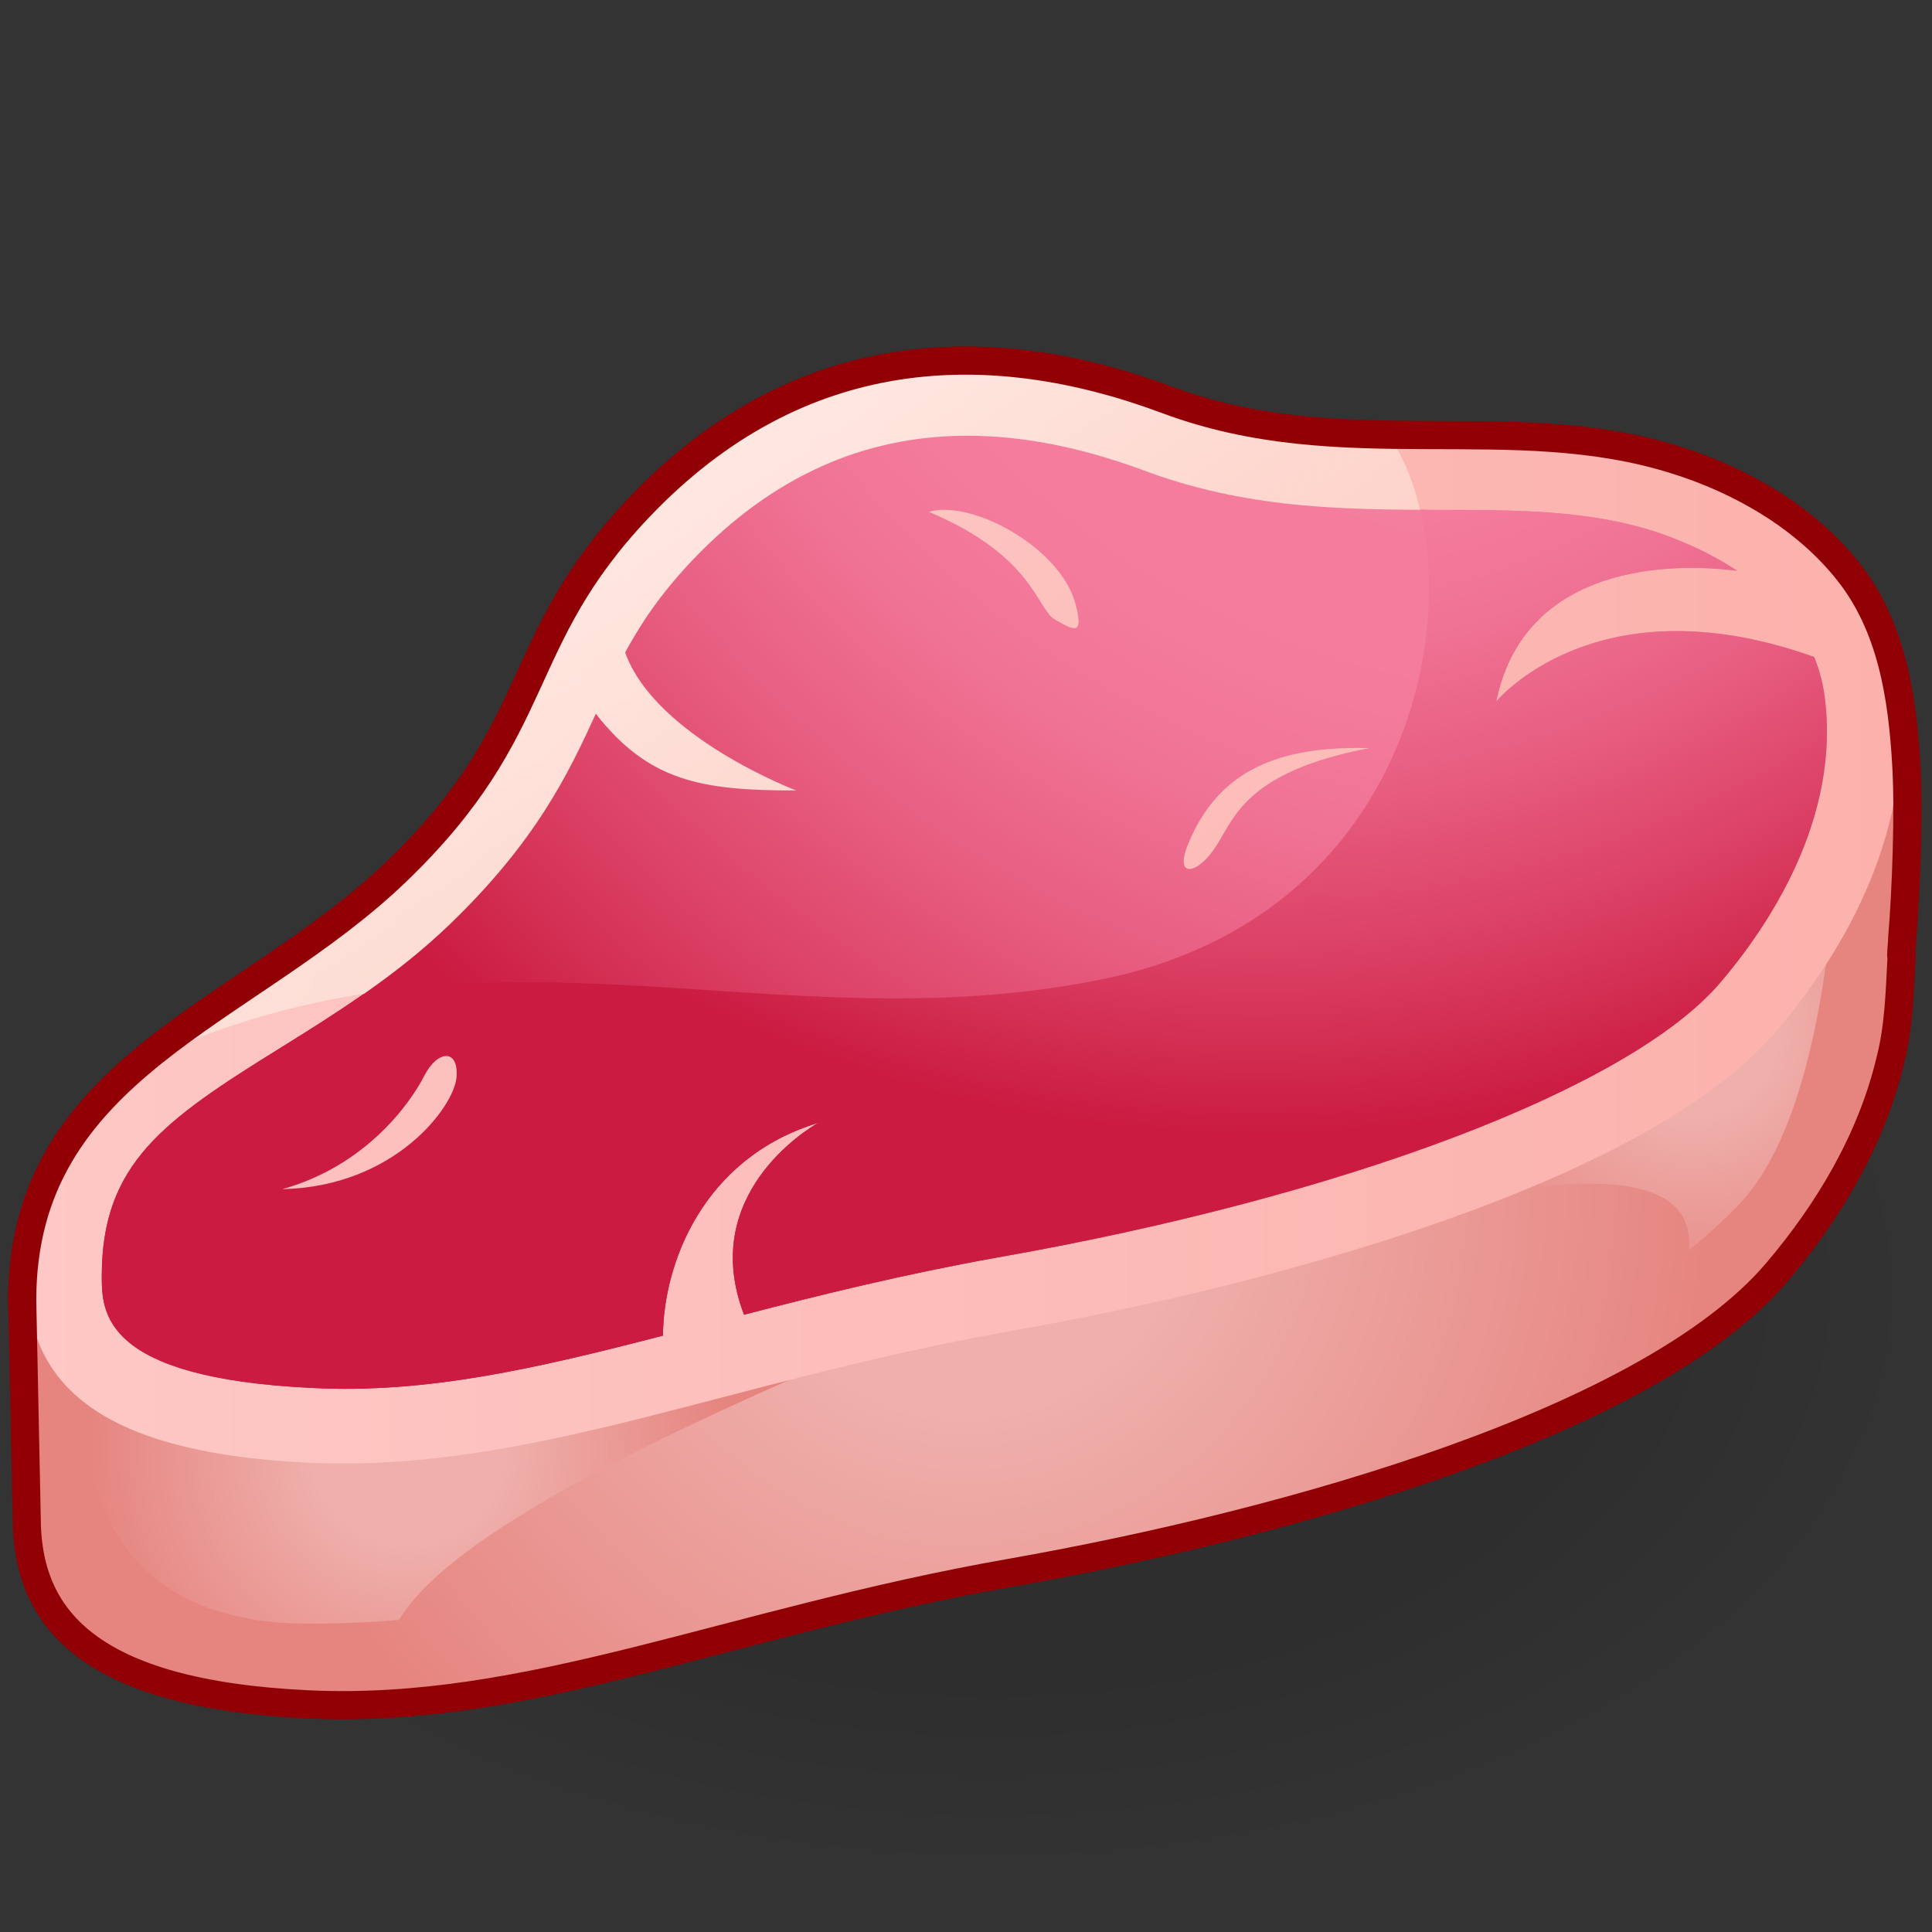<?xml version="1.0" encoding="UTF-8" standalone="no"?>
<svg
   viewBox="0 0 48 48"
   version="1.1"
   id="svg27"
   sodipodi:docname="geometryraw.svg"
   inkscape:version="1.3 (0e150ed6c4, 2023-07-21)"
   xmlns:inkscape="http://www.inkscape.org/namespaces/inkscape"
   xmlns:sodipodi="http://sodipodi.sourceforge.net/DTD/sodipodi-0.dtd"
   xmlns:xlink="http://www.w3.org/1999/xlink"
   xmlns="http://www.w3.org/2000/svg"
   xmlns:svg="http://www.w3.org/2000/svg">
  <rect x="0" y="0" width="48" height="48" fill="#333333" stroke="none"/>
  <sodipodi:namedview
     id="namedview27"
     pagecolor="#ffffff"
     bordercolor="#666666"
     borderopacity="1.0"
     inkscape:showpageshadow="2"
     inkscape:pageopacity="0.0"
     inkscape:pagecheckerboard="0"
     inkscape:deskcolor="#d1d1d1"
     inkscape:zoom="23.041667"
     inkscape:cx="23.9783"
     inkscape:cy="24"
     inkscape:window-width="2560"
     inkscape:window-height="1378"
     inkscape:window-x="-6"
     inkscape:window-y="-6"
     inkscape:window-maximized="1"
     inkscape:current-layer="svg27" />
  <defs
     id="defs15">
    <radialGradient
       id="radial-gradient"
       cx="-243.46"
       cy="114.71"
       fx="-243.46"
       fy="114.71"
       r="8.76"
       gradientTransform="matrix(2.46,0,0,1.79,623.4,-178.63)"
       gradientUnits="userSpaceOnUse">
      <stop
         offset=".59"
         stop-color="#1a1718"
         stop-opacity=".5"
         id="stop1" />
      <stop
         offset=".91"
         stop-color="#1a1718"
         stop-opacity="0"
         id="stop2" />
    </radialGradient>
    <radialGradient
       id="radial-gradient-2"
       cx="23.7"
       cy="26.56"
       fx="23.7"
       fy="26.56"
       r="15.2"
       gradientTransform="matrix(1, 0, 0, 1, 0, 0)"
       gradientUnits="userSpaceOnUse">
      <stop
         offset=".3"
         stop-color="#efafab"
         id="stop3" />
      <stop
         offset="1"
         stop-color="#e6847f"
         id="stop4" />
    </radialGradient>
    <radialGradient
       id="radial-gradient-3"
       cx="38.31"
       cy="23.38"
       fx="38.31"
       fy="23.38"
       r="5.89"
       xlink:href="#radial-gradient-2" />
    <radialGradient
       id="radial-gradient-4"
       cx="12.52"
       cy="31.81"
       fx="12.52"
       fy="31.81"
       r="6.51"
       xlink:href="#radial-gradient-2" />
    <radialGradient
       id="radial-gradient-5"
       cx="23.69"
       cy="26.61"
       fx="23.69"
       fy="26.61"
       r="15.18"
       xlink:href="#radial-gradient-2" />
    <linearGradient
       id="linear-gradient"
       x1="4.86"
       y1="21.01"
       x2="42.53"
       y2="21.01"
       gradientTransform="matrix(1, 0, 0, 1, 0, 0)"
       gradientUnits="userSpaceOnUse">
      <stop
         offset="0"
         stop-color="#fdc8c5"
         id="stop5" />
      <stop
         offset="1"
         stop-color="#fcb1ac"
         id="stop6" />
      <stop
         offset="1"
         stop-color="#f0b79b"
         id="stop7" />
    </linearGradient>
    <linearGradient
       id="linear-gradient-2"
       x1="31.15"
       y1="36.37"
       x2="14.52"
       y2="10.25"
       gradientUnits="userSpaceOnUse">
      <stop
         offset="0"
         stop-color="#fcd0bd"
         stop-opacity="0"
         id="stop8" />
      <stop
         offset="1"
         stop-color="#fff1eb"
         id="stop9" />
    </linearGradient>
    <radialGradient
       id="radial-gradient-6"
       cx="35.92"
       cy=".26"
       fx="35.92"
       fy=".26"
       r="31.63"
       gradientTransform="matrix(1, 0, 0, 1, 0, 0)"
       gradientUnits="userSpaceOnUse">
      <stop
         offset="0"
         stop-color="#f587a5"
         id="stop10" />
      <stop
         offset=".54"
         stop-color="#f47b9c"
         id="stop11" />
      <stop
         offset=".62"
         stop-color="#f07395"
         id="stop12" />
      <stop
         offset=".73"
         stop-color="#e85f82"
         id="stop13" />
      <stop
         offset=".87"
         stop-color="#da3e62"
         id="stop14" />
      <stop
         offset="1"
         stop-color="#cb1b41"
         id="stop15" />
    </radialGradient>
    <linearGradient
       id="linear-gradient-3"
       x1="20.78"
       y1="8.78"
       x2="35.8"
       y2="29.34"
       xlink:href="#linear-gradient" />
    <linearGradient
       id="linear-gradient-4"
       x1="24.74"
       y1="11.71"
       x2="34.71"
       y2="25.36"
       xlink:href="#linear-gradient" />
    <radialGradient
       id="radial-gradient-7"
       cx="29.62"
       cy="-.48"
       fx="29.62"
       fy="-.48"
       r="25.95"
       xlink:href="#radial-gradient-6" />
    <linearGradient
       id="linear-gradient-5"
       x1="7.28"
       y1="19.21"
       x2="21.41"
       y2="38.56"
       xlink:href="#linear-gradient" />
    <radialGradient
       inkscape:collect="always"
       xlink:href="#radial-gradient-2"
       id="radialGradient28"
       gradientUnits="userSpaceOnUse"
       cx="23.7"
       cy="26.56"
       fx="23.7"
       fy="26.56"
       r="15.2" />
    <linearGradient
       inkscape:collect="always"
       xlink:href="#linear-gradient"
       id="linearGradient28"
       gradientUnits="userSpaceOnUse"
       x1="4.86"
       y1="21.01"
       x2="42.53"
       y2="21.01" />
    <radialGradient
       inkscape:collect="always"
       xlink:href="#radial-gradient-6"
       id="radialGradient29"
       gradientUnits="userSpaceOnUse"
       cx="35.92"
       cy=".26"
       fx="35.92"
       fy=".26"
       r="31.63" />
  </defs>
  <g
     id="shadow"
     style="opacity:0.45;isolation:isolate;mix-blend-mode:multiply;stroke-width:0.928"
     transform="matrix(1.16,0,0,1,-3.777,5.338)">
    <ellipse
       cx="24"
       cy="26.56"
       rx="20.74"
       ry="16.03"
       style="opacity:0.9;fill:url(#radial-gradient);stroke-width:0.928"
       id="ellipse15" />
  </g>
  <g
     id="ART"
     style="isolation:isolate;stroke-width:0.809"
     transform="matrix(1.236,0,0,1.238,-5.332,-3.35)">
    <g
       id="g26"
       style="stroke-width:0.809">
      <path
         d="m 42.52,21.87 c 0.13,2.38 -0.99,4.62 -2.49,6.38 -2.53,2.96 -9.72,5.02 -15.4,6.02 -5.68,1 -9.68,2.85 -14.11,2.64 C 6.09,36.7 4.87,35.17 4.87,33.16 v -4.85 c 0,-1.67 8.61,-6.39 13.41,-7.13 4.8,-0.74 24.18,-6.05 24.18,-4.79 0,1.26 0.06,5.48 0.06,5.48 z"
         style="fill:url(#radialGradient28);stroke-width:0.809"
         id="path15" />
      <path
         d="m 42.52,21.87 c 0.13,2.38 -0.98,4.62 -2.49,6.38 -0.72,0.85 -1.83,1.62 -3.18,2.32 0.49,-0.86 4.19,-5.16 -2.77,-3.87 l 3.36,-9.27 0.95,-0.74 c 2.44,-0.48 4.07,-0.67 4.07,-0.3 0,1.26 0.06,5.48 0.06,5.48 z"
         style="mix-blend-mode:multiply;fill:url(#radial-gradient-3);stroke-width:0.809"
         id="path16" />
      <path
         d="m 12.36,36.88 c -0.61,0.05 -1.23,0.06 -1.85,0.03 C 6.08,36.7 4.86,35.17 4.86,33.16 v -4.85 c 0,-0.4 0.49,-0.97 1.29,-1.61 l 14.03,3.7 c -7.07,3.11 -8.9,4.95 -7.82,6.48 z"
         style="mix-blend-mode:multiply;fill:url(#radial-gradient-4);stroke-width:0.809"
         id="path17" />
      <path
         d="m 42.52,21.87 c 0.13,2.38 -0.98,4.62 -2.49,6.38 -2.53,2.96 -9.71,5.02 -15.4,6.02 -5.69,1 -9.68,2.85 -14.12,2.64 C 6.08,36.7 4.86,35.17 4.86,33.16 v -4.85 c 0,-0.36 0.4,-0.86 1.07,-1.43 0.03,0.83 0.1,3.08 0.1,3.98 -0.01,0.96 0.1,4.43 4.48,4.43 5.71,0 9.56,-2.19 16.27,-3.13 6.7,-0.94 10.59,-3.33 12.46,-5.25 1.87,-1.92 1.92,-6.85 2.11,-7.75 0.08,-0.36 0.5,-1.83 1.04,-2.86 0.05,0.01 0.07,0.05 0.07,0.09 0,1.26 0.06,5.48 0.06,5.48 z"
         style="mix-blend-mode:multiply;fill:url(#radial-gradient-5);stroke-width:0.809"
         id="path18" />
      <path
         d="m 4.86,28.31 c 0,2.01 1.21,3.54 5.65,3.75 4.44,0.21 8.43,-1.64 14.11,-2.64 5.68,-1 12.87,-3.06 15.4,-6.02 1.64,-1.92 2.82,-4.4 2.43,-7.01 -0.34,-2.3 -2.35,-3.78 -4.44,-4.45 -3.33,-1.06 -6.71,0.11 -10.24,-1.21 -3.53,-1.32 -7.39,-1.21 -10.61,2.16 -2.58,2.7 -1.85,4.38 -4.86,7.29 -3.01,2.91 -7.45,3.43 -7.45,8.13 z"
         style="fill:url(#linearGradient28);stroke-width:0.809"
         id="path19" />
      <path
         d="m 26.51,22.35 c -6.65,1.37 -12.19,-1.52 -19.06,1.53 -0.32,0.14 -0.63,0.29 -0.91,0.45 1.57,-1.49 3.93,-2.38 5.77,-4.15 3.01,-2.9 2.28,-4.58 4.86,-7.29 3.22,-3.38 7.07,-3.48 10.61,-2.16 1.51,0.56 2.99,0.67 4.44,0.7 1.79,2.57 0.95,9.54 -5.71,10.92 z"
         style="fill:url(#linear-gradient-2);stroke-width:0.809"
         id="path20" />
      <path
         d="m 40.98,16.61 c -0.04,-0.26 -0.11,-0.5 -0.2,-0.72 -4.19,-1.49 -6.2,0.68 -6.39,0.89 0.53,-2.57 3.15,-2.83 4.84,-2.62 -0.66,-0.44 -1.33,-0.68 -1.66,-0.79 -1.35,-0.43 -2.79,-0.43 -4.31,-0.43 -1.91,-0.01 -3.88,-0.01 -6,-0.81 -1.23,-0.45 -2.4,-0.68 -3.5,-0.68 -2.09,0 -3.93,0.83 -5.51,2.48 -0.65,0.68 -1.05,1.28 -1.37,1.87 0.61,1.7 3.44,2.77 3.44,2.77 -1.91,0 -2.96,-0.18 -4.03,-1.54 -0.55,1.2 -1.2,2.56 -2.94,4.23 -1.08,1.04 -2.31,1.8 -3.39,2.47 -2.36,1.46 -3.6,2.33 -3.6,4.58 0,0.72 0,2.05 4.23,2.25 2.3,0.12 4.54,-0.4 7.05,-1.05 0.01,-1.43 0.79,-3.56 3.12,-4.27 -0.23,0.13 -2.41,1.46 -1.49,3.85 1.54,-0.4 3.25,-0.82 5.1,-1.15 7.01,-1.23 12.71,-3.4 14.52,-5.51 0.94,-1.1 2.46,-3.31 2.09,-5.82 z"
         style="fill:url(#radialGradient29);stroke-width:0.809"
         id="path21" />
      <path
         d="m 22.98,12.98 c 0.84,-0.26 2.66,0.7 2.96,1.87 0.16,0.63 -0.05,0.5 -0.42,0.29 -0.37,-0.21 -0.42,-1.27 -2.53,-2.16 z"
         style="fill:url(#linear-gradient-3);stroke-width:0.809"
         id="path22" />
      <path
         d="m 31.84,17.72 c -1.8,-0.05 -3.04,0.43 -3.65,1.94 -0.28,0.69 0.21,0.6 0.58,0.01 0.37,-0.59 0.63,-1.48 3.06,-1.95 z"
         style="fill:url(#linear-gradient-4);stroke-width:0.809"
         id="path23" />
      <path
         d="m 38.89,22.43 c -1.81,2.11 -7.51,4.28 -14.52,5.51 -1.85,0.33 -3.56,0.75 -5.1,1.15 -0.92,-2.39 1.26,-3.72 1.49,-3.85 -2.33,0.71 -3.11,2.84 -3.12,4.27 -2.51,0.65 -4.75,1.17 -7.05,1.05 -4.23,-0.2 -4.23,-1.53 -4.23,-2.25 0,-2.25 1.24,-3.12 3.6,-4.58 0.53,-0.33 1.09,-0.68 1.65,-1.07 5.08,-0.81 9.64,0.77 14.9,-0.31 5.61,-1.16 7.09,-6.3 6.35,-9.42 0.13,0.01 0.27,0.01 0.4,0.01 1.52,0 2.96,0 4.31,0.43 0.33,0.11 1,0.35 1.66,0.79 -1.69,-0.21 -4.31,0.05 -4.84,2.62 0.19,-0.21 2.2,-2.38 6.39,-0.89 0.09,0.22 0.16,0.46 0.2,0.72 0.37,2.51 -1.15,4.72 -2.09,5.82 z"
         style="fill:url(#radial-gradient-7);stroke-width:0.809"
         id="path24" />
      <path
         d="m 9.99,26.57 c 2.27,-0.05 3.45,-1.66 3.5,-2.24 0.05,-0.58 -0.38,-0.56 -0.65,-0.03 -0.27,0.53 -1.16,1.8 -2.85,2.27 z"
         style="fill:url(#linear-gradient-5);stroke-width:0.809"
         id="path25" />
      <path
         d="m 42.54,21.87 c -0.04,0.71 -0.05,1.42 -0.23,2.12 -0.38,1.59 -1.24,3.03 -2.29,4.26 -2.53,2.96 -9.71,5.02 -15.4,6.02 -5.69,1 -9.68,2.85 -14.12,2.64 C 6.07,36.7 4.85,35.17 4.85,33.16 L 4.76,28.8 c 0,-4.7 4.53,-5.72 7.54,-8.62 3.01,-2.9 2.28,-4.58 4.86,-7.29 3.22,-3.38 7.07,-3.48 10.61,-2.16 3.54,1.32 6.92,0.16 10.24,1.21 1.31,0.41 2.59,1.15 3.45,2.23 0.87,1.09 1.09,2.49 1.17,3.85 0.06,0.94 0,2.57 -0.08,3.51 0,0.12 -0.02,0.23 -0.02,0.35 z"
         style="fill:none;stroke:#900004;stroke-width:0.566px;stroke-linecap:round;stroke-linejoin:round"
         id="path26" />
    </g>
  </g>
</svg>

